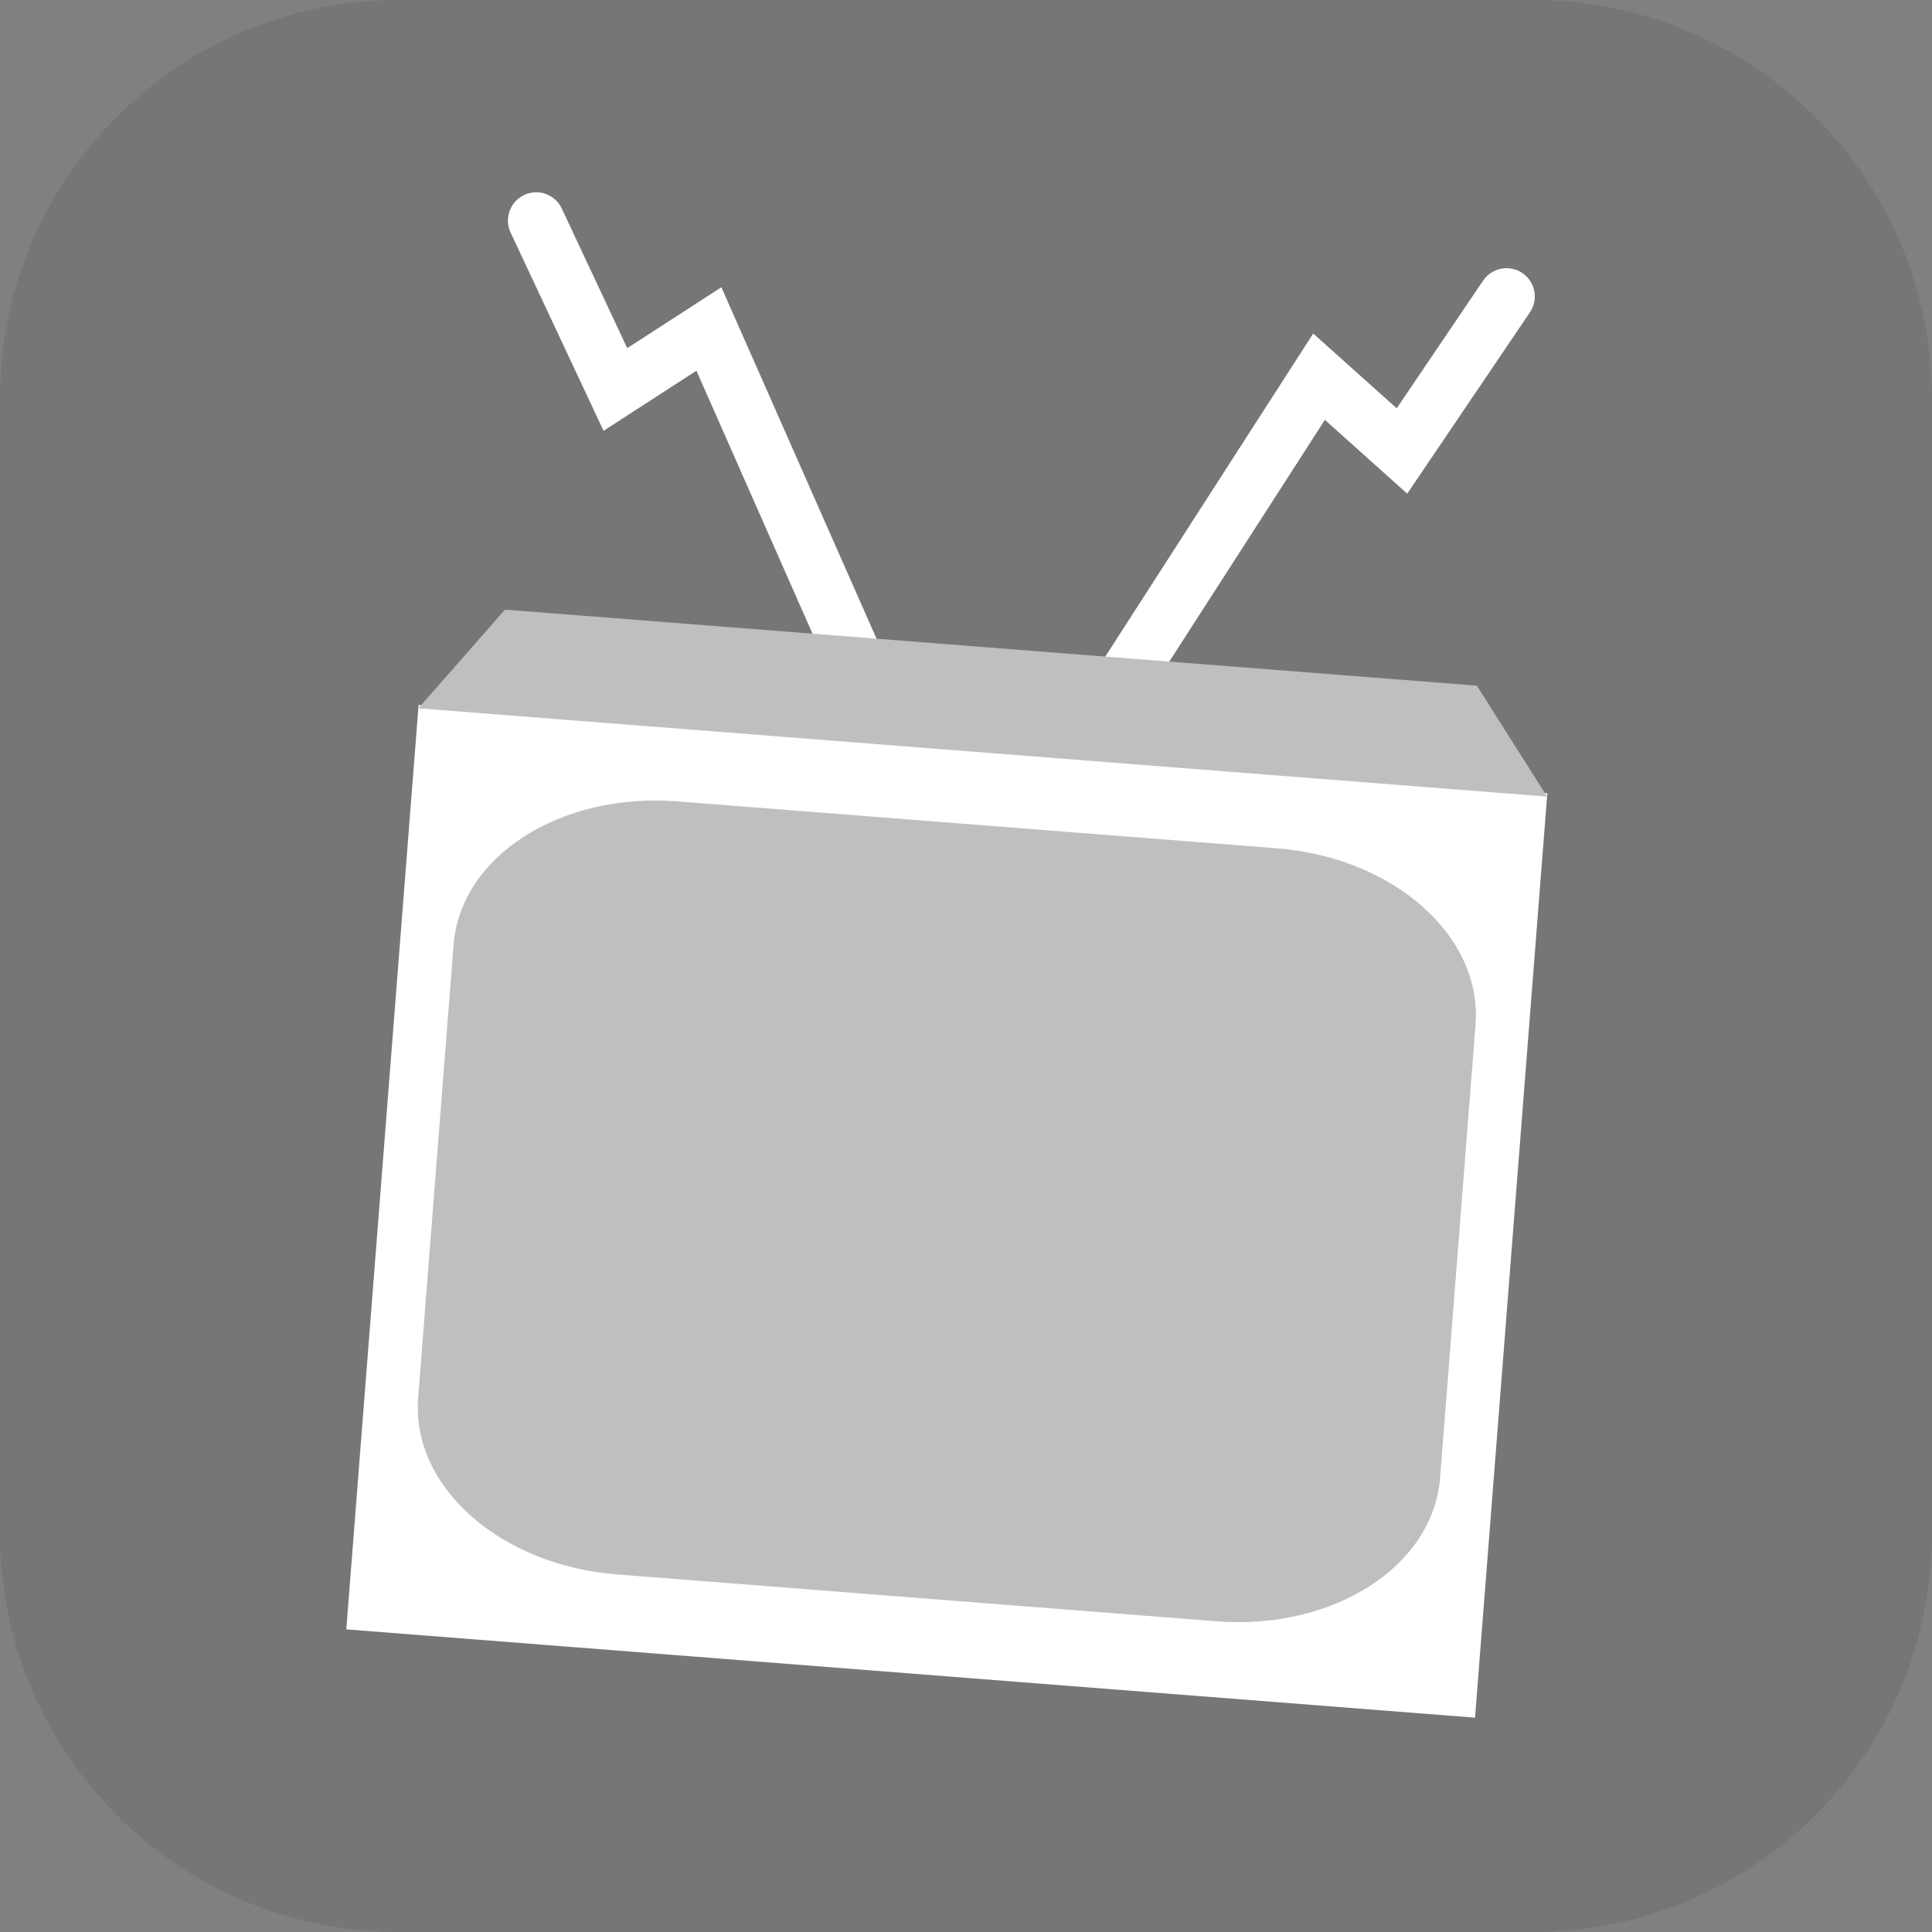 <svg version="1.1" xmlns="http://www.w3.org/2000/svg" xmlns:xlink="http://www.w3.org/1999/xlink" width="34.173" height="34.173" viewBox="0,0,34.173,34.173"><rect x="0" y="0" width="34.173" height="34.173" fill="#808080" stroke="none"/><g transform="translate(-302.913,-162.913)"><g data-paper-data="{&quot;isPaintingLayer&quot;:true}" stroke-linecap="round" stroke-miterlimit="10" stroke-dasharray="" stroke-dashoffset="0" style="mix-blend-mode: normal"><path d="M309.983,162.913h20.034c3.917,0 7.07,3.153 7.07,7.07v20.034c0,3.917 -3.153,7.07 -7.07,7.07h-20.034c-3.917,0 -7.07,-3.153 -7.07,-7.07v-20.034c0,-3.917 3.153,-7.07 7.07,-7.07z" fill-opacity="0.097" fill="#191919" fill-rule="evenodd" stroke="none" stroke-width="4.439" stroke-linejoin="round"/><g><path d="M312.397,166.814l1.401,2.988l1.654,-1.07l2.778,6.293" fill="none" fill-rule="nonzero" stroke="#ffffff" stroke-width="1" stroke-linejoin="miter"/><path d="M322.521,175.361l3.723,-5.785l1.467,1.314l1.849,-2.733" data-paper-data="{&quot;index&quot;:null}" fill="none" fill-rule="nonzero" stroke="#ffffff" stroke-width="1" stroke-linejoin="miter"/><g fill-rule="evenodd" stroke="none" stroke-width="4.439" stroke-linejoin="round"><path d="M309.038,191.733l1.279,-16.35l19.965,1.562l-1.279,16.35z" fill="#ffffff"/><path d="M310.309,187.64l0.627,-8.016c0.123,-1.567 1.889,-2.698 3.961,-2.536l10.597,0.829c2.072,0.162 3.641,1.554 3.518,3.121l-0.627,8.016c-0.123,1.567 -1.889,2.698 -3.961,2.536l-10.597,-0.829c-2.072,-0.162 -3.641,-1.554 -3.518,-3.121z" fill="#bfbfbf"/><path d="M329.036,175.041l1.242,1.962l-19.965,-1.562l1.532,-1.745z" fill="#bfbfbf"/></g></g></g></g></svg>